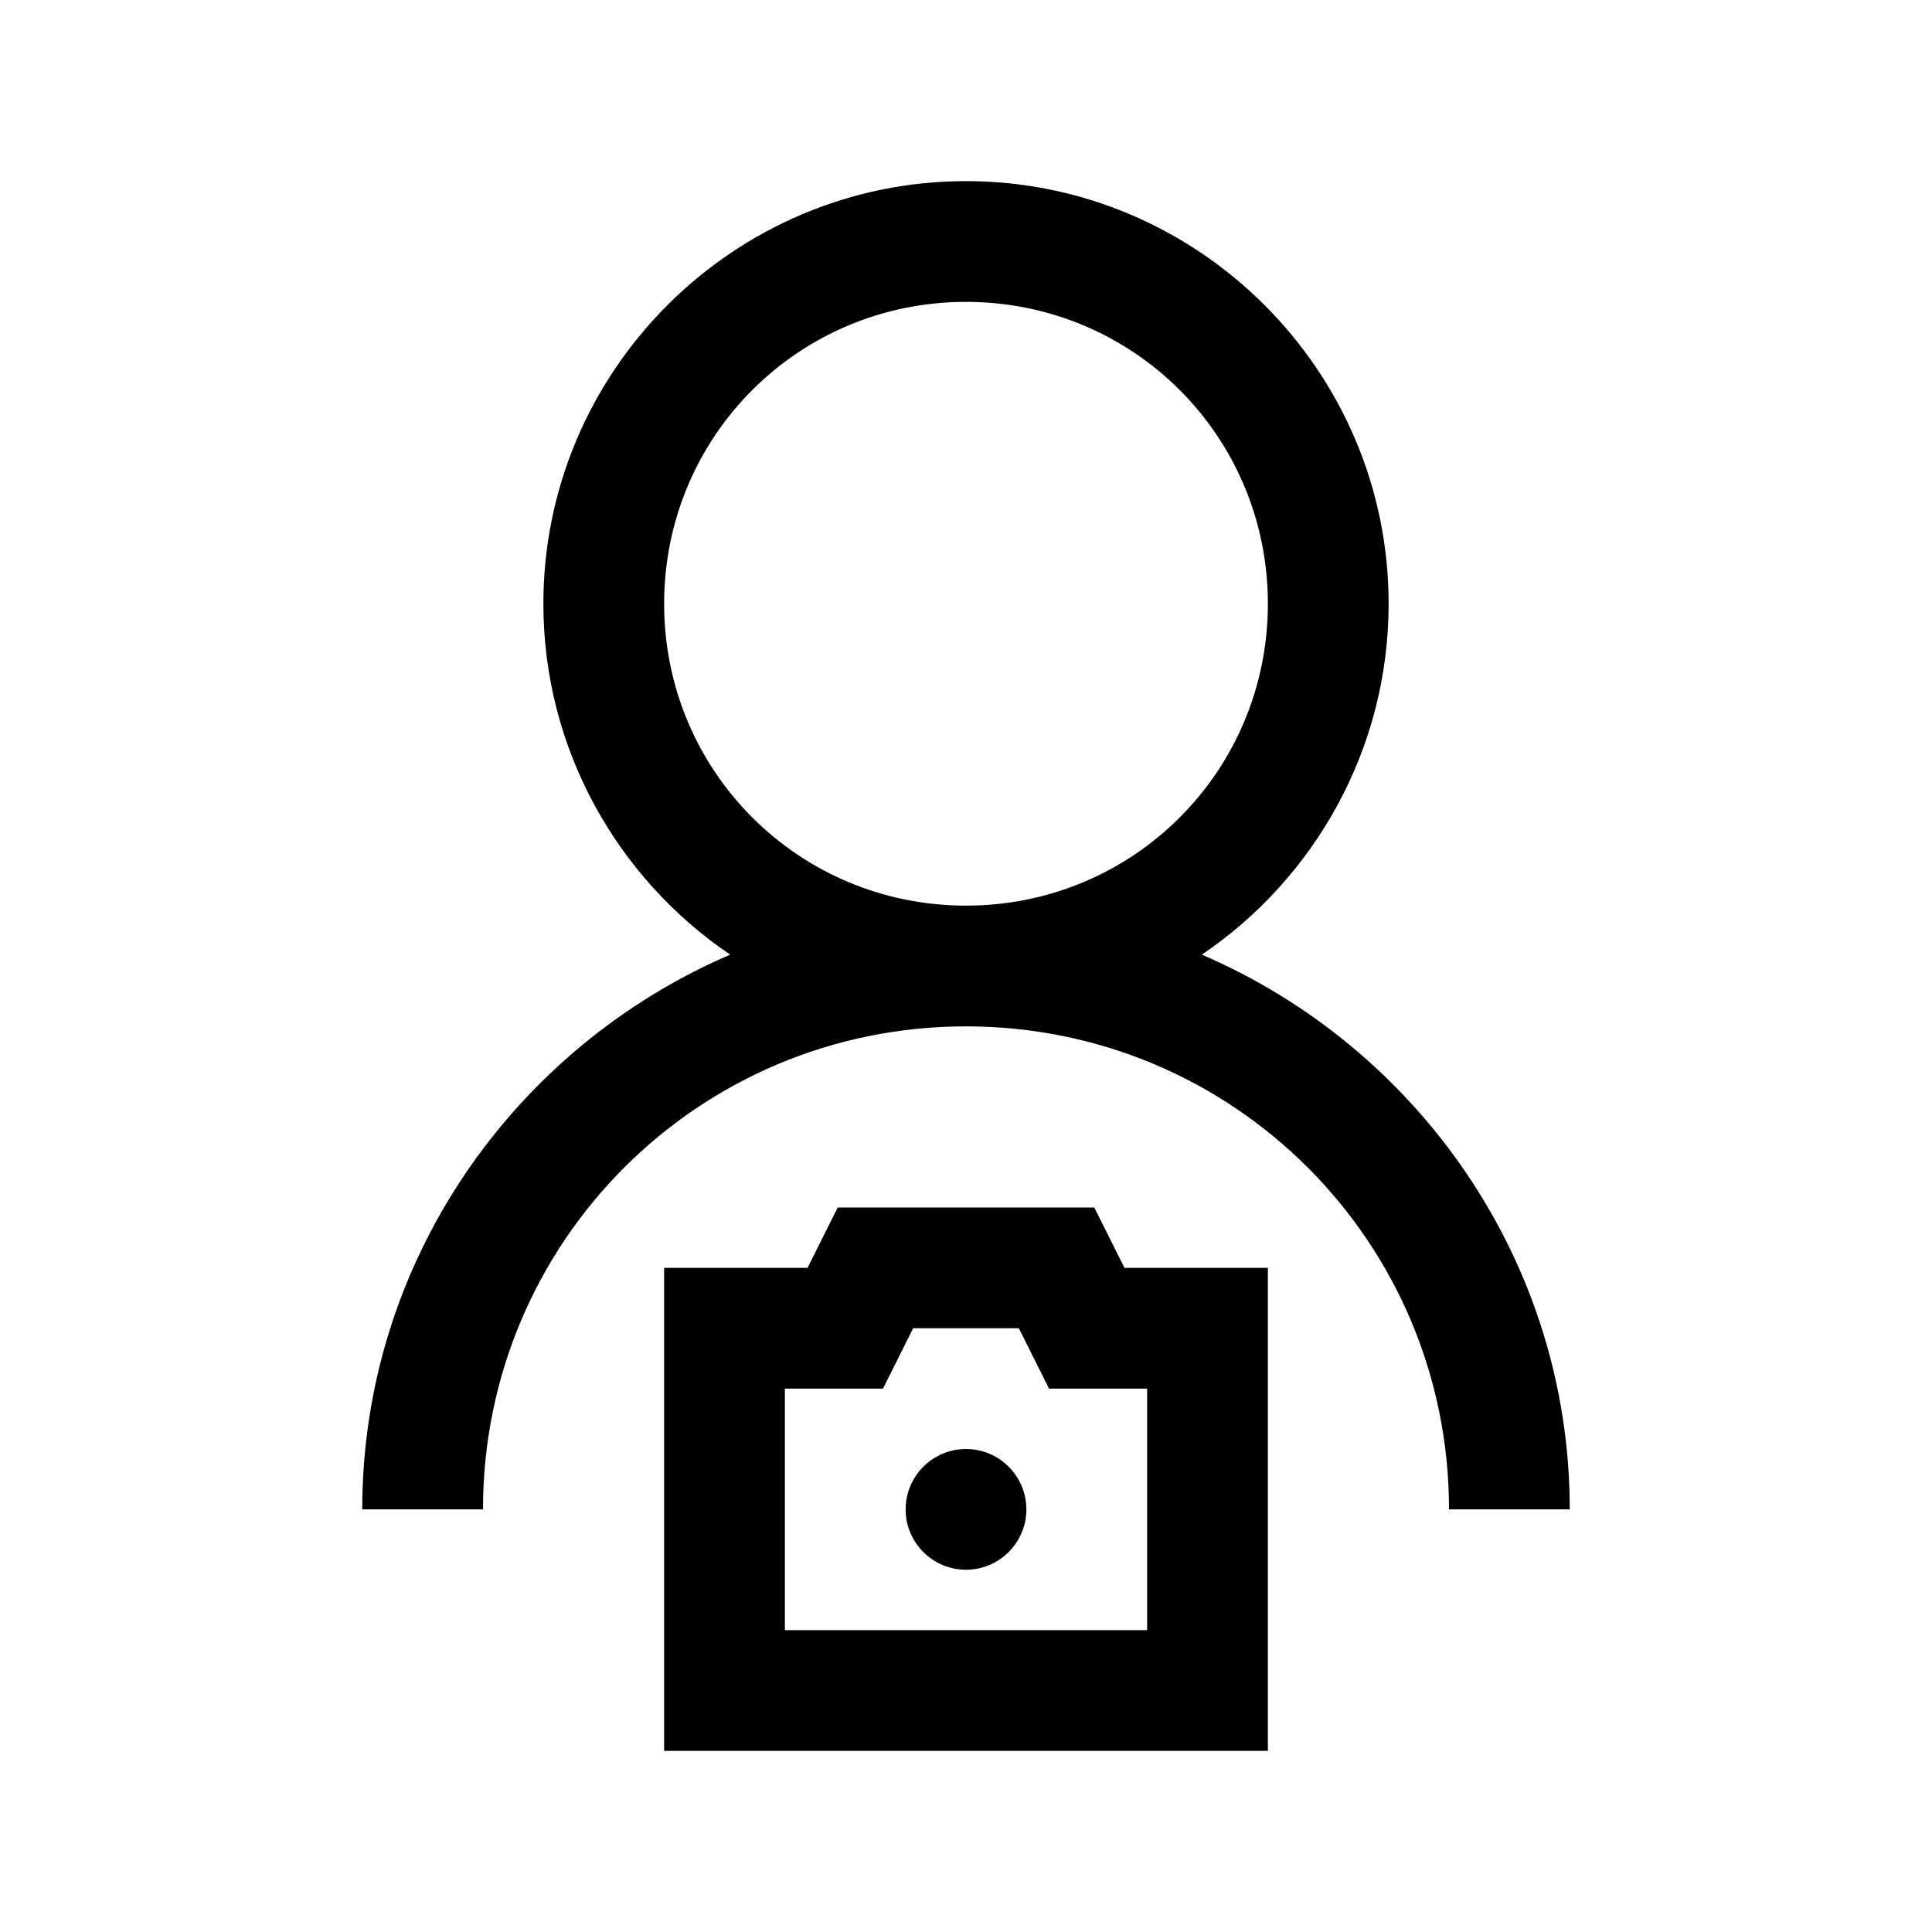 <?xml version="1.0" encoding="UTF-8"?>
<svg xmlns="http://www.w3.org/2000/svg" xmlns:xlink="http://www.w3.org/1999/xlink" viewBox="0 0 32 32" version="1.1">
<g>
<path d="M 16 3 C 12.145 3 9 6.145 9 10 C 9 12.41 10.23 14.551 12.094 15.812 C 8.527 17.344 6 20.883 6 25 L 8 25 C 8 20.57 11.57 17 16 17 C 20.43 17 24 20.57 24 25 L 26 25 C 26 20.883 23.473 17.344 19.906 15.812 C 21.77 14.551 23 12.41 23 10 C 23 6.145 19.855 3 16 3 Z M 16 5 C 18.773 5 21 7.227 21 10 C 21 12.773 18.773 15 16 15 C 13.227 15 11 12.773 11 10 C 11 7.227 13.227 5 16 5 Z M 13.875 20 L 13.375 21 L 11 21 L 11 29 L 21 29 L 21 21 L 18.625 21 L 18.125 20 Z M 15.125 22 L 16.875 22 L 17.375 23 L 19 23 L 19 27 L 13 27 L 13 23 L 14.625 23 Z M 16 24 C 15.449 24 15 24.449 15 25 C 15 25.551 15.449 26 16 26 C 16.551 26 17 25.551 17 25 C 17 24.449 16.551 24 16 24 Z "></path>
</g>
</svg>
